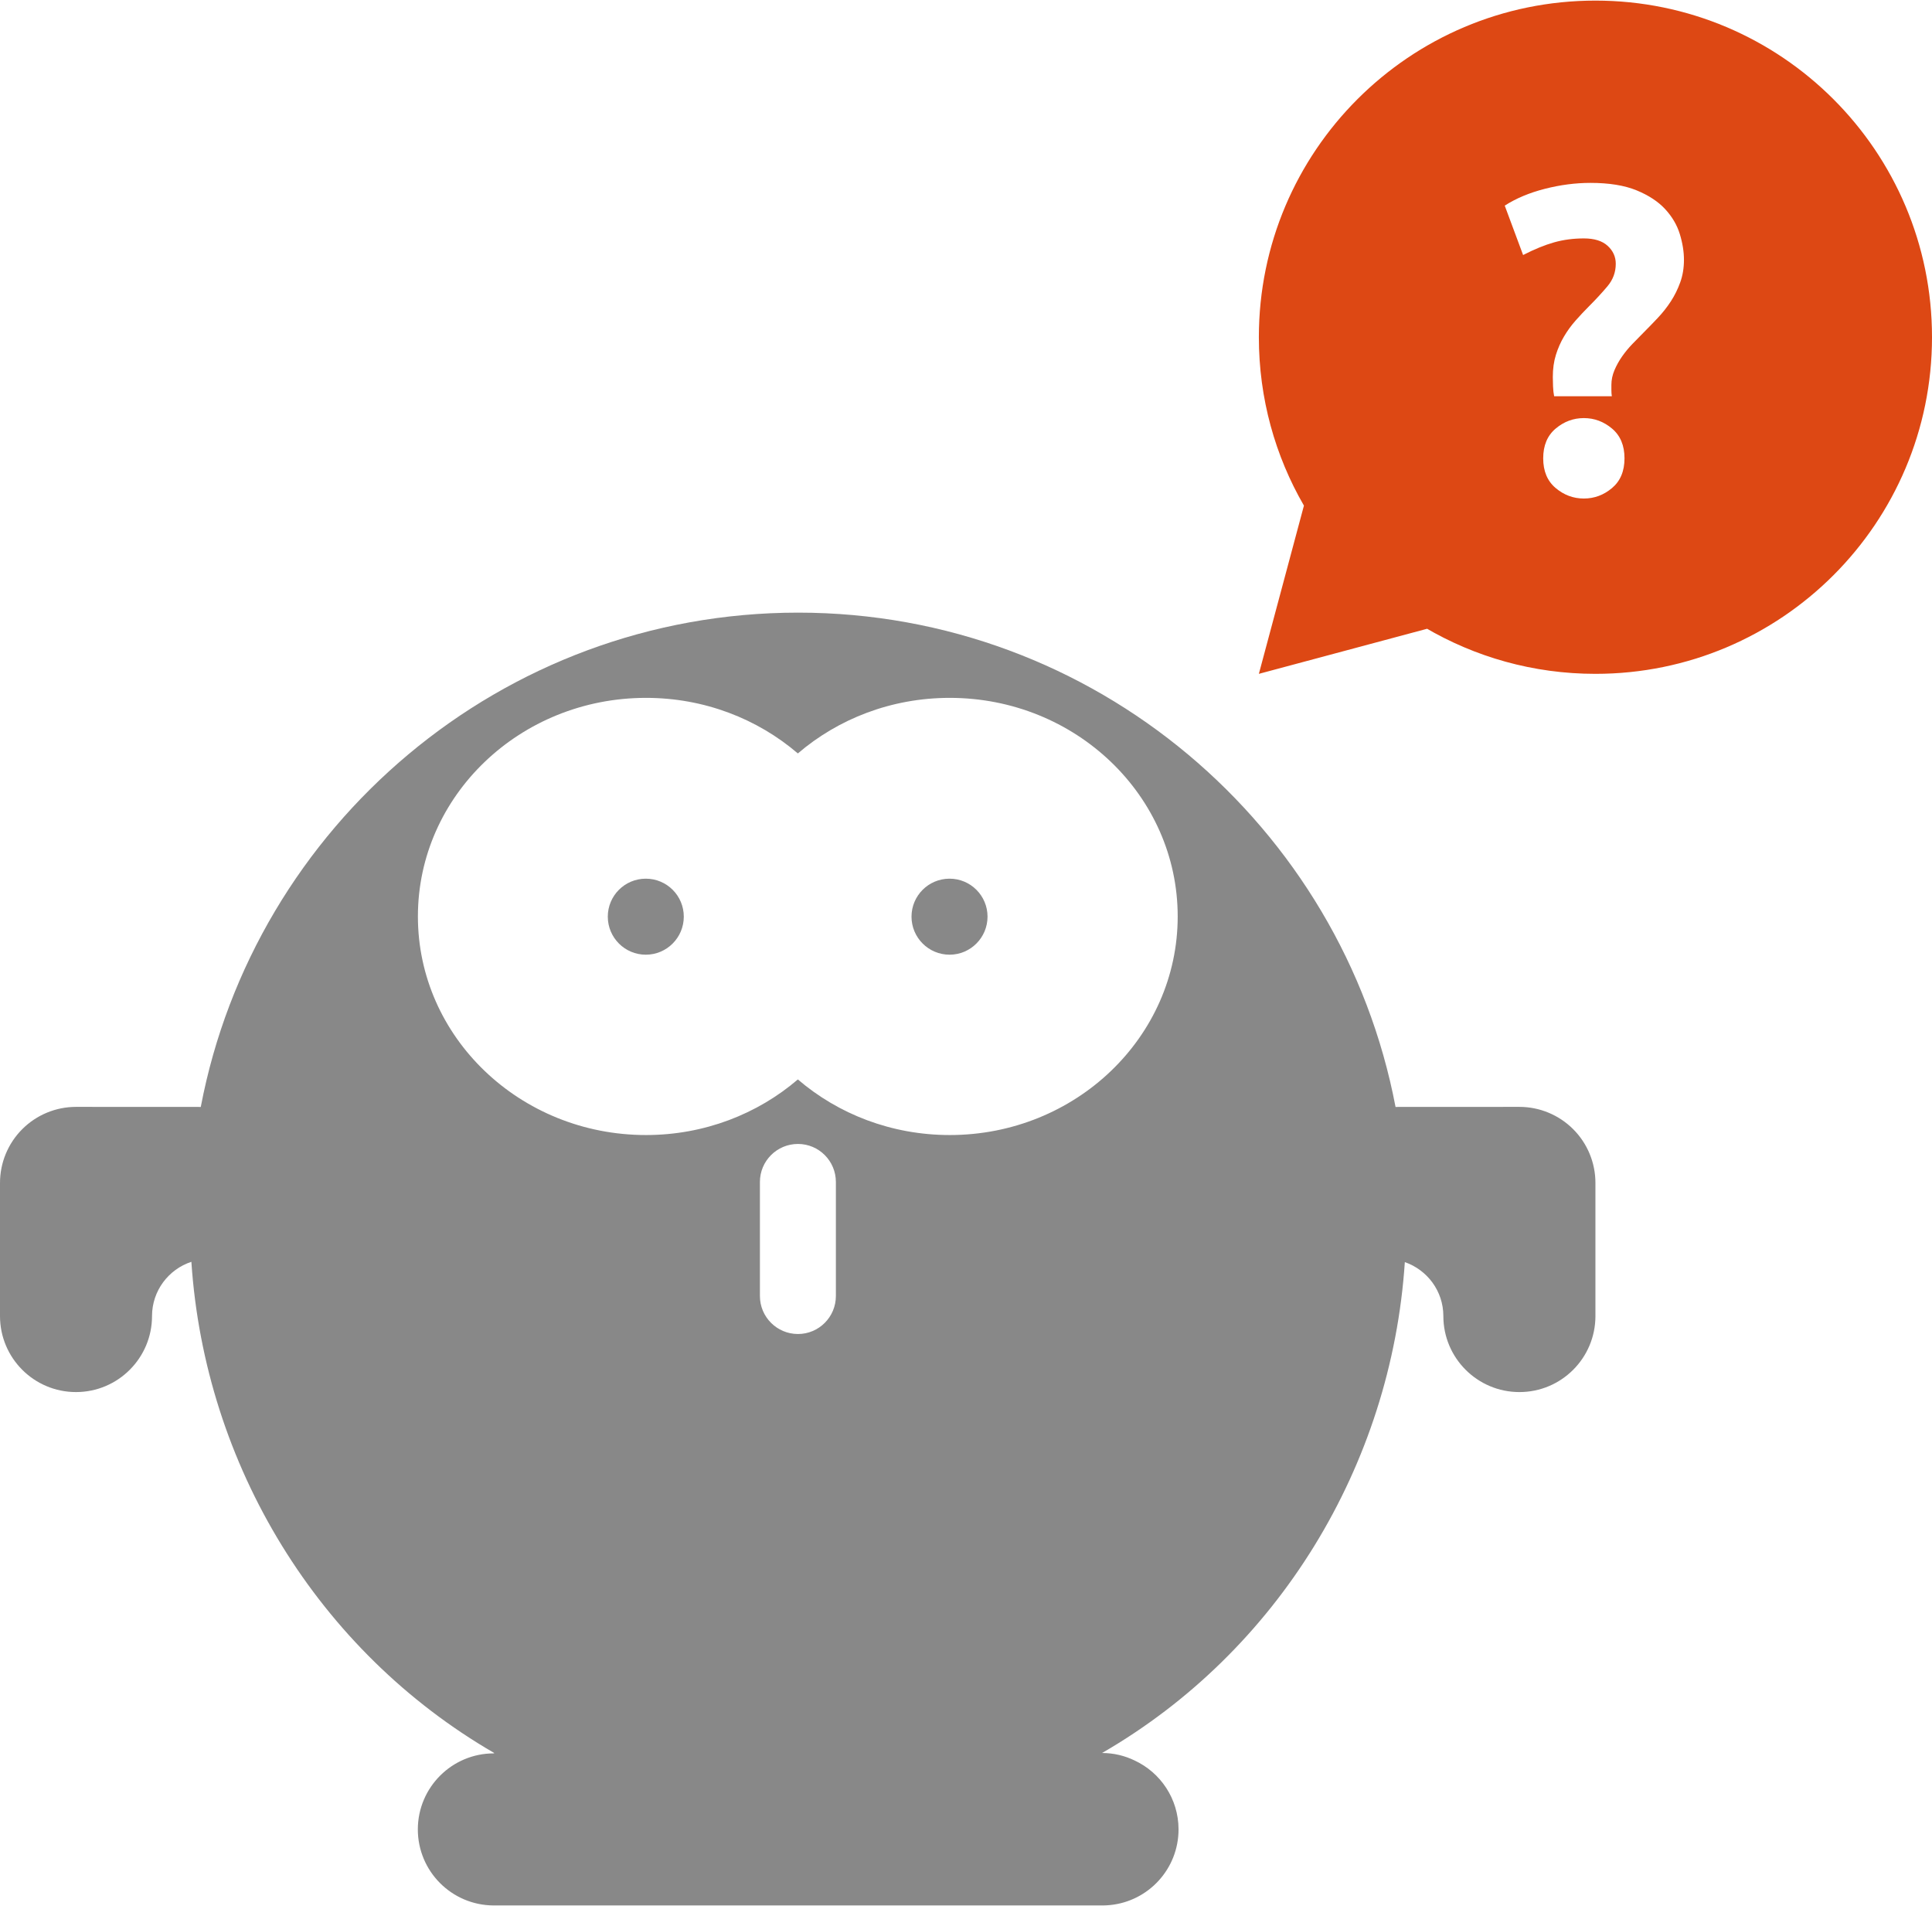 <svg xmlns="http://www.w3.org/2000/svg" xmlns:xlink="http://www.w3.org/1999/xlink" id="Layer_1" width="442" height="436" x="0" y="0" enable-background="new 0 0 442 436" version="1.1" viewBox="0 0 442 436" xml:space="preserve"><g id="Comp"><path fill="#888" d="M365,270.59v30.448c0,9.605-7.784,17.392-17.393,17.392c-9.596,0-17.4-7.786-17.4-17.392 c0-5.714-3.693-10.565-8.811-12.334c-3.097,46.627-29.046,89.049-69.268,112.286c2.671,0.005,5.172,0.616,7.417,1.699 c5.944,2.754,10.062,8.763,10.08,15.748c0.014,9.019-6.846,16.467-15.67,17.337h-0.015c-0.455,0.041-0.931,0.078-1.396,0.083 h-0.017H252.5h-0.029c-0.062,0-0.104,0-0.16,0.005h-0.156h-0.09H113.156h-0.254c-9.589-0.055-17.324-7.838-17.311-17.425 c0.025-9.595,7.807-17.359,17.39-17.359h0.079c-0.01-0.008-0.035-0.097-0.057-0.125c-40.218-23.311-66.127-65.742-69.219-112.32 c-5.223,1.715-9.003,6.629-9.003,12.405c0,9.605-7.792,17.392-17.393,17.392C7.781,318.43,0,310.644,0,301.038V270.59 c0-4.614,1.83-9.041,5.092-12.3c3.262-3.264,7.687-5.097,12.297-5.097h0.003l28.541,0.014 c12.237-64.304,68.855-113.07,136.657-113.07c67.804,0,124.438,48.766,136.68,113.07l28.331-0.014h0.007 c4.611,0,9.027,1.833,12.298,5.097C363.17,261.549,365,265.977,365,270.59z M191.231,270.37c0-4.806-3.892-8.697-8.673-8.697 c-4.809,0-8.706,3.891-8.706,8.697v26.09c0,4.792,3.898,8.689,8.706,8.689c4.781,0,8.673-3.897,8.673-8.689V270.37z M269.432,209.633c0-27.615-23.346-49.999-52.154-49.999c-13.352,0-25.52,4.807-34.746,12.711 c-9.225-7.905-21.402-12.711-34.738-12.711c-28.818,0-52.187,22.384-52.187,49.999c0,27.608,23.368,50.002,52.187,50.002 c13.336,0,25.514-4.814,34.738-12.718c9.227,7.904,21.394,12.718,34.746,12.718C246.086,259.635,269.432,237.241,269.432,209.633z M225.926,209.681c0,4.796-3.893,8.701-8.686,8.701c-4.809,0-8.706-3.905-8.706-8.701c0-4.802,3.897-8.688,8.706-8.688 C222.033,200.993,225.926,204.878,225.926,209.681z M147.748,200.993c-4.807,0-8.697,3.886-8.697,8.688 c0,4.796,3.891,8.701,8.697,8.701c4.801,0,8.689-3.905,8.689-8.701C156.438,204.878,152.549,200.993,147.748,200.993z"/><path fill="#DD4814" d="M326.51,143.822L288,154.14l10.317-38.509l-0.017,0.007c-6.549-11.325-10.3-24.474-10.3-38.5 c0-42.525,34.474-77,76.999-77c42.527,0,77.001,34.475,77.001,77c0,42.528-34.474,77.002-77.001,77.002 c-14.248,0-27.595-3.87-39.044-10.62L326.51,143.822z M367.801,56.236c1.232,1.134,1.85,2.5,1.85,4.1c0,1.934-0.635,3.65-1.9,5.15 c-1.267,1.5-2.666,3.017-4.199,4.55c-1.067,1.067-2.1,2.167-3.1,3.3c-1,1.134-1.885,2.35-2.65,3.65c-0.768,1.3-1.385,2.7-1.85,4.2 c-0.468,1.5-0.701,3.184-0.701,5.05c0,0.6,0.016,1.317,0.051,2.15c0.033,0.834,0.115,1.584,0.25,2.25h13.199 c-0.066-0.4-0.1-0.866-0.1-1.4c0-0.533,0-0.933,0-1.2c0-1.133,0.232-2.25,0.7-3.35c0.466-1.1,1.05-2.15,1.75-3.15 s1.483-1.95,2.351-2.85c0.865-0.9,1.699-1.75,2.5-2.55c1.064-1.065,2.165-2.2,3.299-3.4c1.133-1.2,2.133-2.466,3-3.8 c0.866-1.333,1.584-2.783,2.15-4.35c0.566-1.566,0.85-3.283,0.85-5.15c0-1.866-0.316-3.833-0.949-5.9 c-0.635-2.065-1.75-3.965-3.35-5.7c-1.601-1.733-3.785-3.166-6.551-4.3c-2.768-1.133-6.284-1.7-10.55-1.7 c-3.399,0-6.867,0.45-10.399,1.35c-3.535,0.9-6.601,2.184-9.201,3.85l4.201,11.3c2.6-1.333,4.965-2.3,7.1-2.9 c2.133-0.6,4.4-0.9,6.8-0.9S366.566,55.104,367.801,56.236z M368.801,98.036c-1.9-1.6-4.051-2.4-6.45-2.4s-4.55,0.8-6.45,2.4 c-1.9,1.6-2.85,3.867-2.85,6.8c0,2.934,0.949,5.2,2.85,6.8s4.051,2.4,6.45,2.4s4.55-0.8,6.45-2.4s2.85-3.866,2.85-6.8 C371.65,101.903,370.701,99.636,368.801,98.036z"/></g></svg>